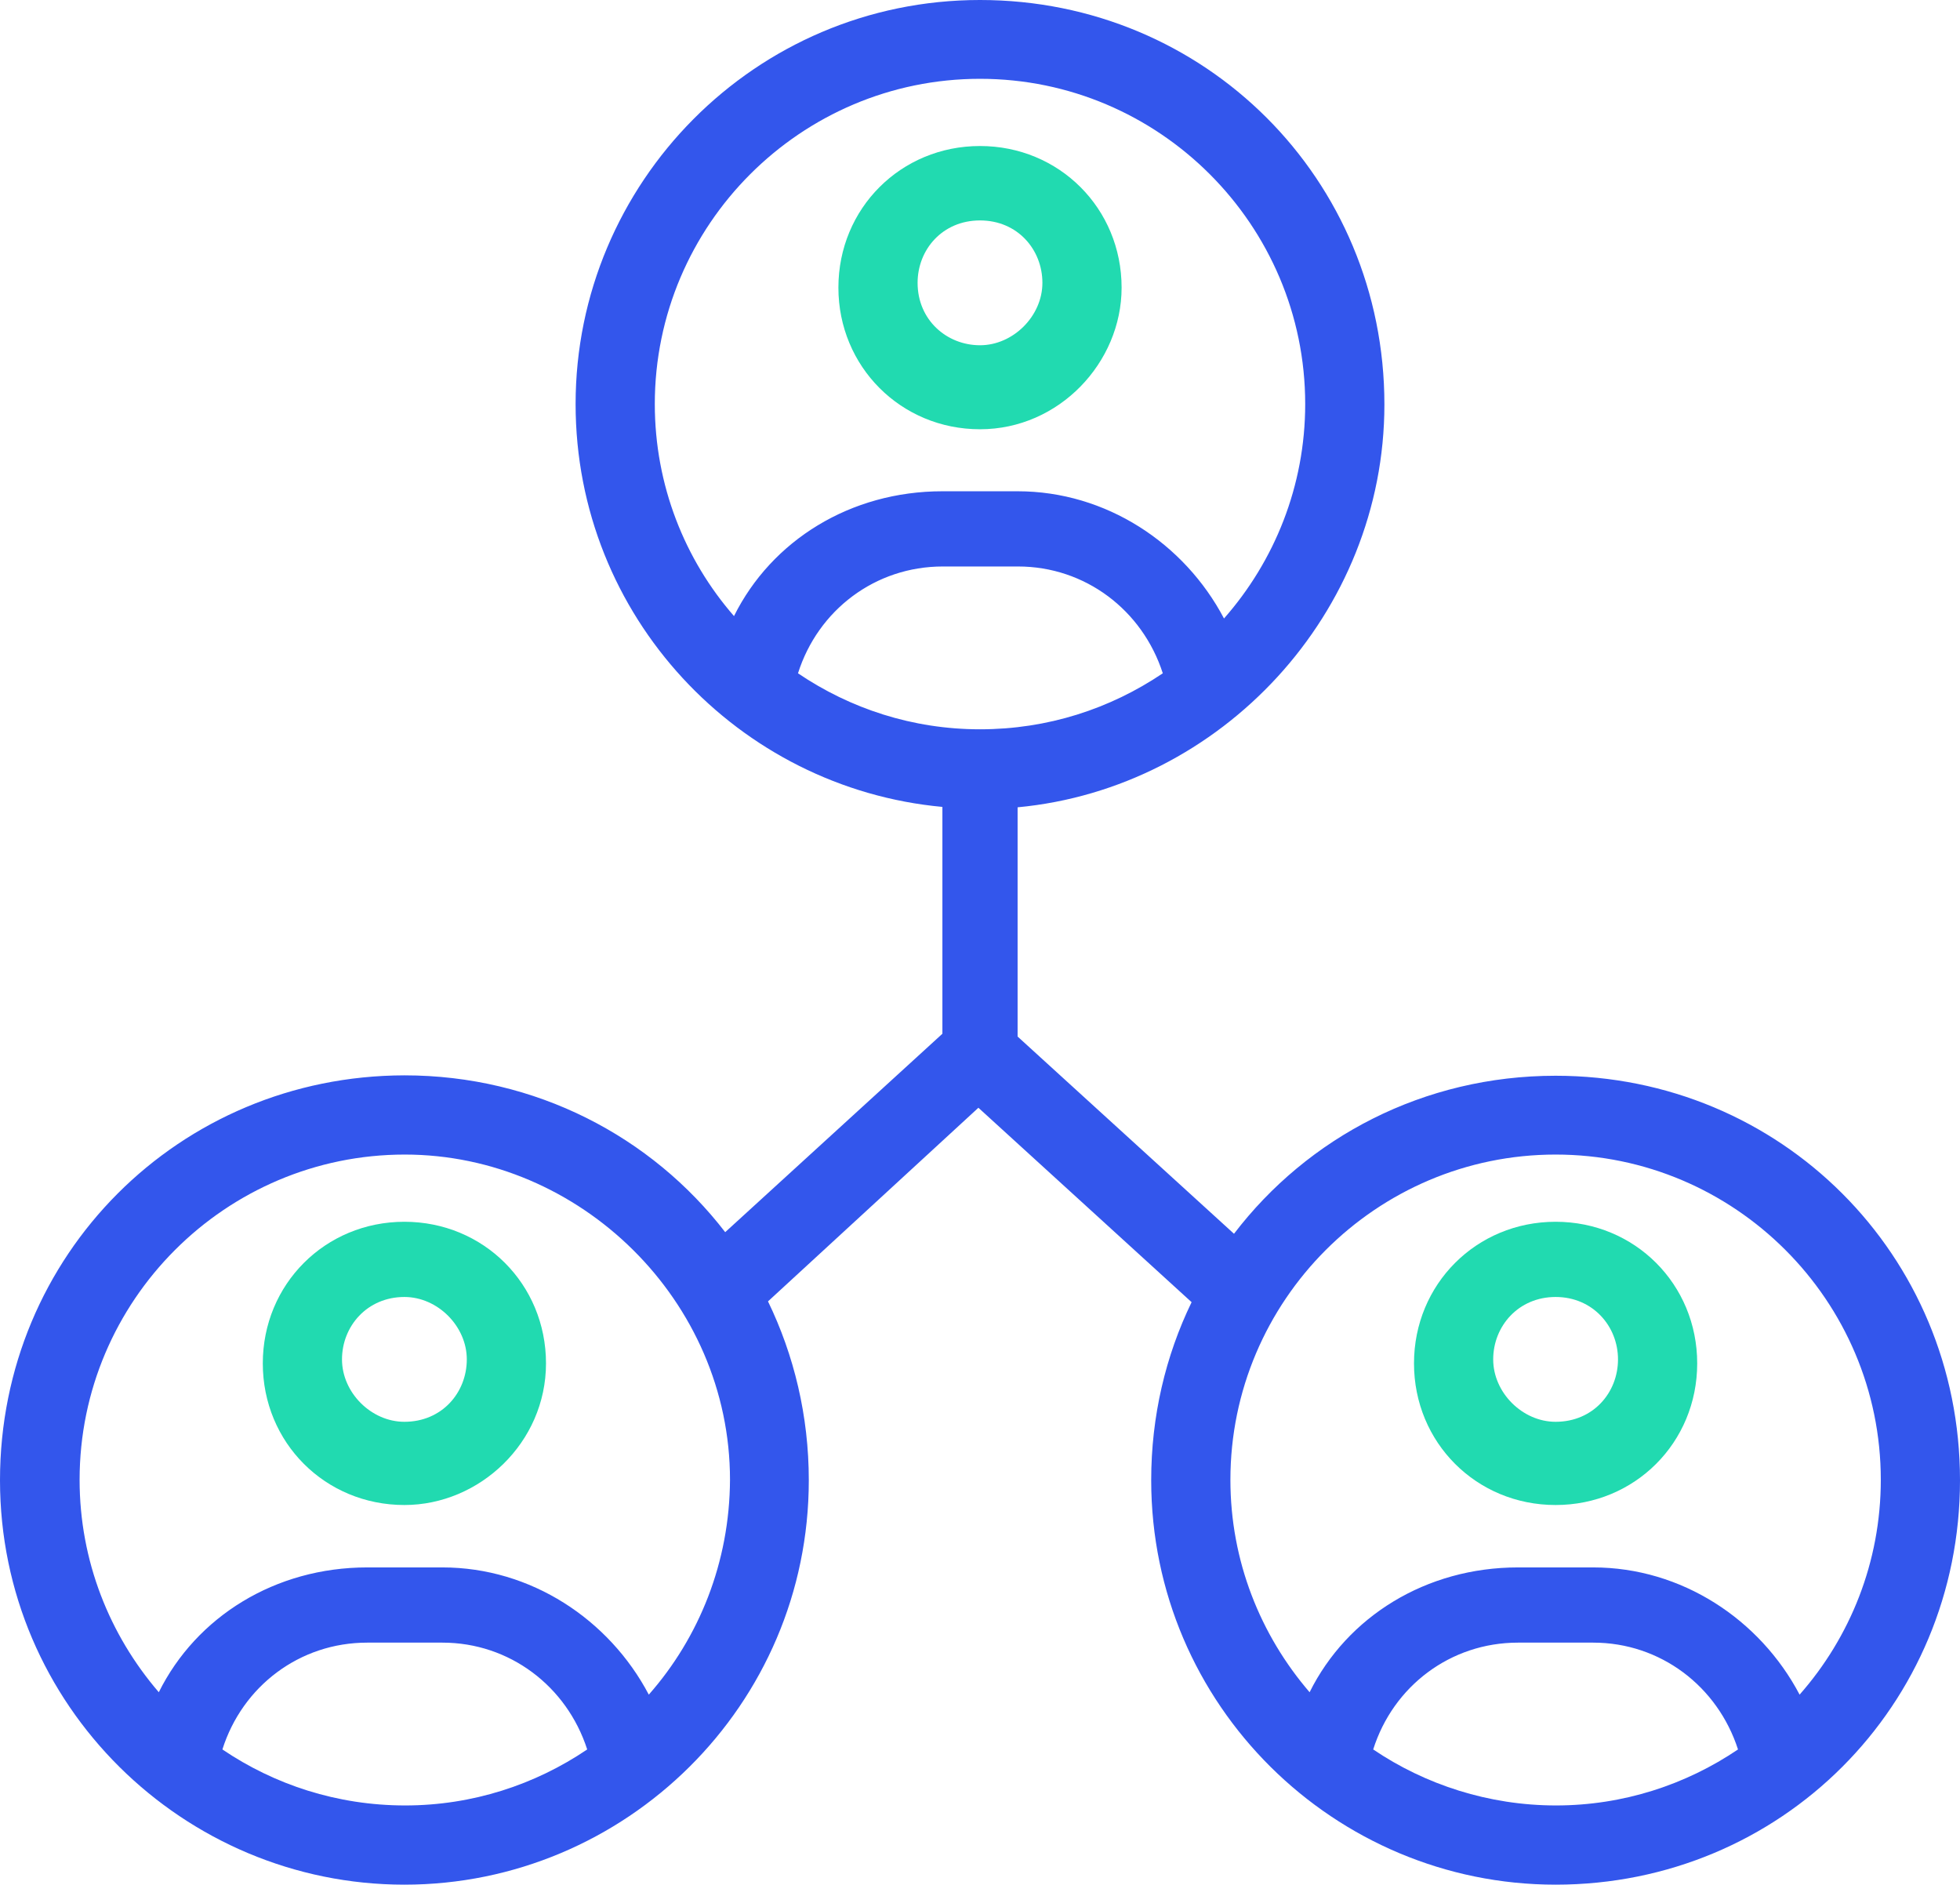 <?xml version="1.0" encoding="UTF-8"?>
<svg width="490" height="471.1" enable-background="new 0 0 512 512" version="1.1" viewBox="0 0 490 471.1" xmlns="http://www.w3.org/2000/svg">
    <path d="m245 107.3c19.8 0 35.4-16.7 35.4-35.4 0-19.8-15.6-35.4-35.4-35.4s-35.4 15.6-35.4 35.4c0 19.7 15.6 35.4 35.4 35.4zm0-52.2c9.4 0 15.6 7.3 15.6 15.6s-7.3 15.6-15.6 15.6-15.6-6.3-15.6-15.6c0-8.3 6.2-15.6 15.6-15.6z" style="fill:#21dab0"/>
    <path d="m101.1 305.4c-19.8 0-35.4 15.6-35.4 35.4s15.6 35.4 35.4 35.4c18.8 0 35.4-15.6 35.4-35.4s-15.6-35.4-35.4-35.4zm0 50c-8.3 0-15.6-7.3-15.6-15.6s6.3-15.6 15.6-15.6c8.3 0 15.6 7.3 15.6 15.6s-6.2 15.6-15.6 15.6z" style="fill:#21dab0"/>
    <path d="m388.9 268.9c-33 0-62 15.4-80.4 39.5l-54.1-49.3v-57.3c51-4.8 91.7-48.6 91.7-100.7 0-56.3-44.8-101.1-101.1-101.1s-101.1 45.8-101.1 101c0 53.1 40.8 96 91.7 100.7v56.7l-54.3 49.6c-18.4-23.9-47.4-39.2-80.2-39.2-56.3 0.1-101.1 44.9-101.1 101.2s45.9 101.1 101.1 101.1 101.1-44.8 101.1-101.1c0-16.1-3.7-31.3-10.2-44.7l52.6-48.4 53.3 48.6c-6.5 13.4-10.1 28.5-10.1 44.5 0 56.3 45.9 101.1 101.1 101.1 56.3 0 101.1-44.8 101.1-101.1s-44.8-101.1-101.1-101.1zm-333.3 168.4c5-15.8 19.3-26.7 36.2-26.7h18.8c16.8 0 31.1 10.9 36.2 26.7-13 8.8-28.7 14-45.5 14-17 0-32.7-5.2-45.7-14zm106.6-13.7c-9.9-18.8-29.5-31.8-51.6-31.8h-18.8c-23 0-42.7 12.3-52.1 31.2-12.3-14.3-19.8-32.8-19.8-53.1 0-44.8 36.5-81.3 81.3-81.3 43.8 0 81.3 36.5 81.3 81.3-0.1 20.6-7.7 39.4-20.3 53.7zm82.8-241.3c-16.9 0-32.5-5.2-45.5-14 5-15.8 19.3-26.7 36.2-26.7h18.8c16.8 0 31.1 10.9 36.2 26.7-13.2 8.9-28.8 14-45.7 14zm-81.3-81.3c0-44.8 36.5-81.3 81.3-81.3s81.3 36.5 81.3 81.3c0 20.5-7.7 39.3-20.3 53.6-9.9-18.8-29.5-31.8-51.6-31.8h-18.8c-23 0-42.7 12.3-52.1 31.2-12.3-14.1-19.8-32.7-19.8-53zm179.6 336.3c5-15.8 19.3-26.7 36.2-26.7h18.8c16.8 0 31.1 10.9 36.2 26.7-13 8.8-28.7 14-45.5 14s-32.7-5.2-45.7-14zm106.6-13.7c-9.9-18.8-29.5-31.8-51.6-31.8h-18.8c-23 0-42.7 12.3-52.1 31.2-12.3-14.3-19.8-32.8-19.8-53.1 0-44.8 36.5-81.3 81.3-81.3s81.3 36.5 81.3 81.3c0 20.6-7.7 39.4-20.3 53.7z" style="fill:#3356ec"/>
    <path d="m388.9 305.4c-19.8 0-35.4 15.6-35.4 35.4s15.6 35.4 35.4 35.4 35.4-15.6 35.4-35.4-15.6-35.4-35.4-35.4zm0 50c-8.3 0-15.6-7.3-15.6-15.6s6.3-15.6 15.6-15.6 15.6 7.3 15.6 15.6-6.2 15.6-15.6 15.6z" style="fill:#21dab0"/>
</svg>
